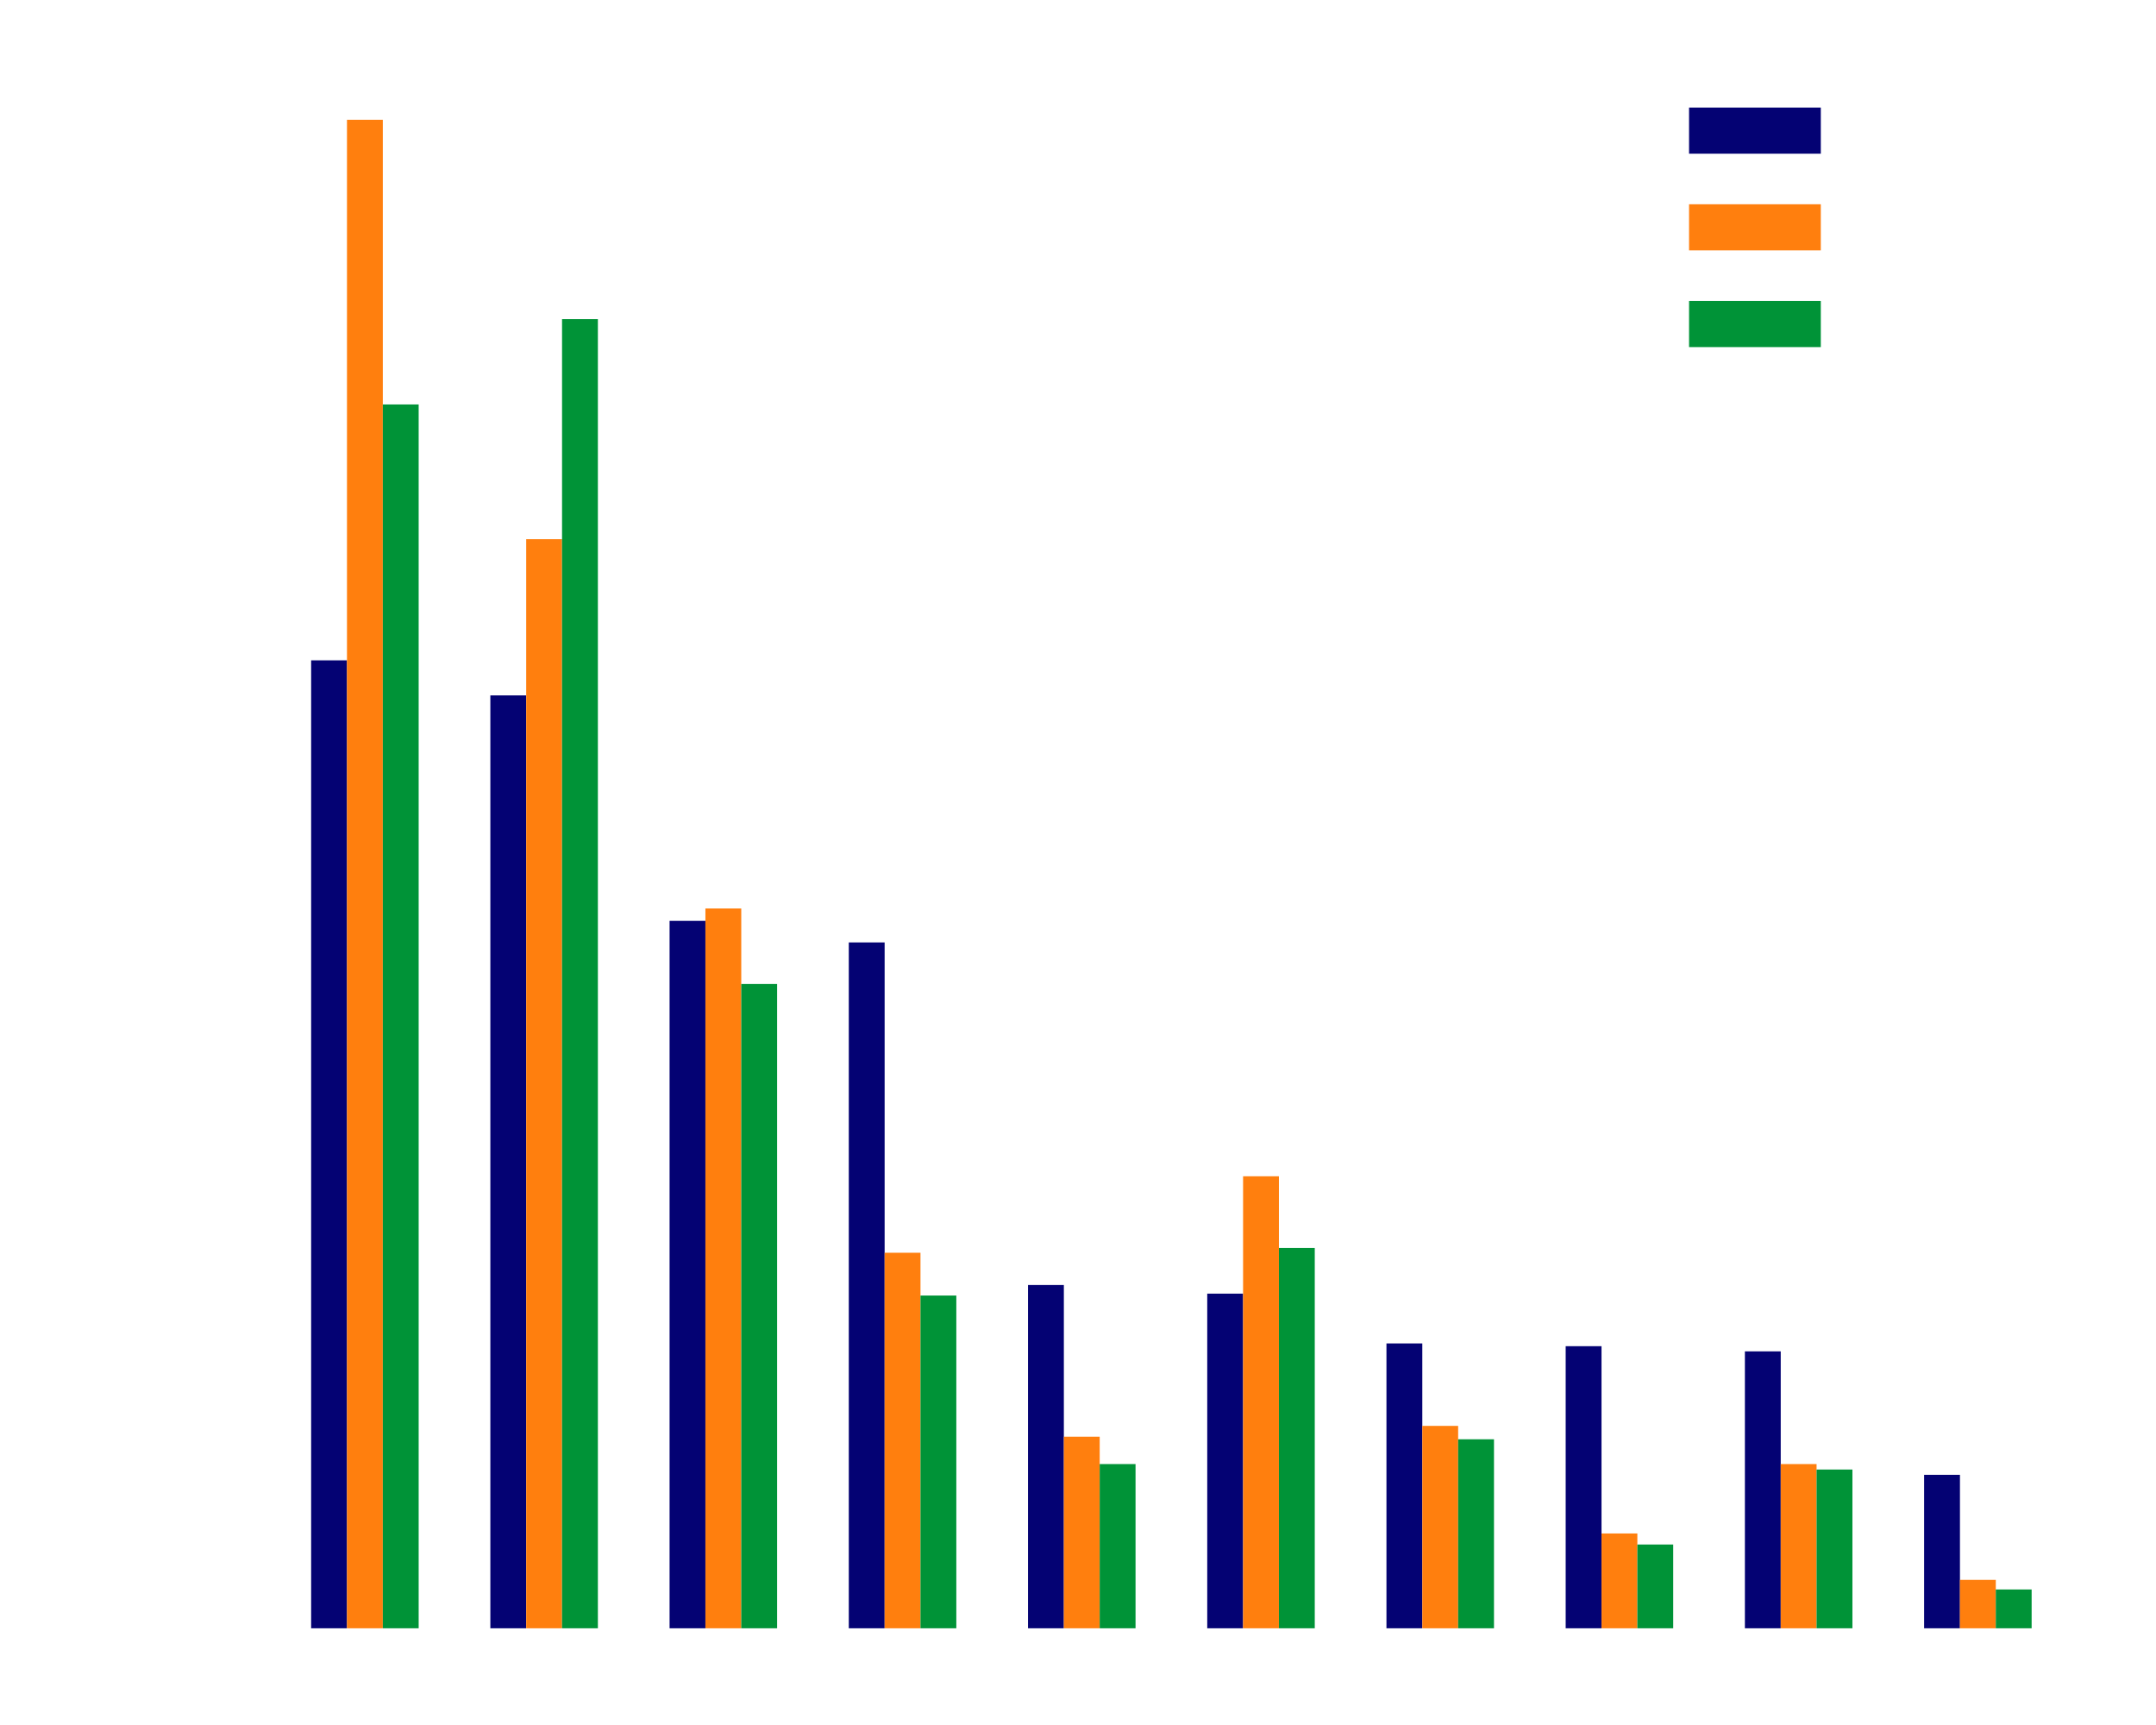 <svg height="768" viewBox="0 0 720 576" width="960" xmlns="http://www.w3.org/2000/svg" xmlns:xlink="http://www.w3.org/1999/xlink"><defs><style>*{stroke-linecap:butt;stroke-linejoin:round}</style></defs><g id="figure_1"><g id="axes_1"><path clip-path="url(#p2893c2d112)" d="M103.903 543.7h11.97V220.49h-11.97z" fill="#040273" id="patch_3"/><path clip-path="url(#p2893c2d112)" d="M163.754 543.7h11.97V232.197h-11.97z" fill="#040273" id="patch_4"/><path clip-path="url(#p2893c2d112)" d="M223.605 543.7h11.97V307.491h-11.97z" fill="#040273" id="patch_5"/><path clip-path="url(#p2893c2d112)" d="M283.456 543.7h11.97V314.69h-11.97z" fill="#040273" id="patch_6"/><path clip-path="url(#p2893c2d112)" d="M343.307 543.7h11.97V429.08h-11.97z" fill="#040273" id="patch_7"/><path clip-path="url(#p2893c2d112)" d="M403.158 543.7h11.97V431.954h-11.97z" fill="#040273" id="patch_8"/><path clip-path="url(#p2893c2d112)" d="M463.009 543.7h11.97v-95.11h-11.97z" fill="#040273" id="patch_9"/><path clip-path="url(#p2893c2d112)" d="M522.86 543.7h11.97v-94.187h-11.97z" fill="#040273" id="patch_10"/><path clip-path="url(#p2893c2d112)" d="M582.71 543.7h11.97v-92.46h-11.97z" fill="#040273" id="patch_11"/><path clip-path="url(#p2893c2d112)" d="M642.561 543.7h11.97v-51.245h-11.97z" fill="#040273" id="patch_12"/><path clip-path="url(#p2893c2d112)" d="M115.874 543.7h11.97V39.986h-11.97z" fill="#ff7f0e" id="patch_13"/><path clip-path="url(#p2893c2d112)" d="M175.724 543.7h11.97V180.032h-11.97z" fill="#ff7f0e" id="patch_14"/><path clip-path="url(#p2893c2d112)" d="M235.575 543.7h11.97V303.351h-11.97z" fill="#ff7f0e" id="patch_15"/><path clip-path="url(#p2893c2d112)" d="M295.426 543.7h11.97V418.304h-11.97z" fill="#ff7f0e" id="patch_16"/><path clip-path="url(#p2893c2d112)" d="M355.277 543.7h11.97v-63.974h-11.97z" fill="#ff7f0e" id="patch_17"/><path clip-path="url(#p2893c2d112)" d="M415.128 543.7h11.97V392.773h-11.97z" fill="#ff7f0e" id="patch_18"/><path clip-path="url(#p2893c2d112)" d="M474.979 543.7h11.97v-67.58h-11.97z" fill="#ff7f0e" id="patch_19"/><path clip-path="url(#p2893c2d112)" d="M534.83 543.7h11.97v-31.646h-11.97z" fill="#ff7f0e" id="patch_20"/><path clip-path="url(#p2893c2d112)" d="M594.68 543.7h11.97v-54.822h-11.97z" fill="#ff7f0e" id="patch_21"/><path clip-path="url(#p2893c2d112)" d="M654.531 543.7h11.97v-16.168h-11.97z" fill="#ff7f0e" id="patch_22"/><path clip-path="url(#p2893c2d112)" d="M127.844 543.7h11.97V135.062h-11.97z" fill="#009337" id="patch_23"/><path clip-path="url(#p2893c2d112)" d="M187.695 543.7h11.97V106.561h-11.97z" fill="#009337" id="patch_24"/><path clip-path="url(#p2893c2d112)" d="M247.545 543.7h11.97V328.576h-11.97z" fill="#009337" id="patch_25"/><path clip-path="url(#p2893c2d112)" d="M307.396 543.7h11.97V432.598h-11.97z" fill="#009337" id="patch_26"/><path clip-path="url(#p2893c2d112)" d="M367.247 543.7h11.97v-54.824h-11.97z" fill="#009337" id="patch_27"/><path clip-path="url(#p2893c2d112)" d="M427.098 543.7h11.97V416.716h-11.97z" fill="#009337" id="patch_28"/><path clip-path="url(#p2893c2d112)" d="M486.949 543.7h11.97v-63.097h-11.97z" fill="#009337" id="patch_29"/><path clip-path="url(#p2893c2d112)" d="M546.8 543.7h11.97v-27.96H546.8z" fill="#009337" id="patch_30"/><path clip-path="url(#p2893c2d112)" d="M606.65 543.7h11.97v-53.013h-11.97z" fill="#009337" id="patch_31"/><path clip-path="url(#p2893c2d112)" d="M666.501 543.7h11.97v-12.955h-11.97z" fill="#009337" id="patch_32"/><g id="matplotlib.axis_1"><g id="xtick_1"><g id="text_1"><defs><path fill="#fff" d="M64.406 67.281v-10.39q-4.984 4.64-10.625 6.922-5.64 2.296-11.984 2.296-12.5 0-19.14-7.64-6.641-7.64-6.641-22.094 0-14.406 6.64-22.047 6.64-7.64 19.14-7.64 6.345 0 11.985 2.296 5.64 2.297 10.625 6.938V5.609Q59.234 2.094 53.437.33q-5.78-1.75-12.218-1.75-16.563 0-26.094 10.124-9.516 10.14-9.516 27.672 0 17.578 9.516 27.703 9.531 10.14 26.094 10.14 6.531 0 12.312-1.734 5.797-1.734 10.875-5.203z" id="DejaVuSans-43"/></defs><use xlink:href="#DejaVuSans-43" transform="matrix(.18 0 0 -.18 115.574 560.877)"/></g></g><g id="xtick_2"><g id="text_2"><defs><path fill="#fff" d="M9.813 72.906h9.859V5.078q0-13.187-5-19.14-5-5.954-16.094-5.954h-3.75v8.297h3.078q6.531 0 9.219 3.672Q9.813-4.39 9.813 5.078z" id="DejaVuSans-4a"/><path fill="#fff" d="M53.516 70.516V60.89q-5.61 2.687-10.594 4-4.984 1.328-9.625 1.328-8.047 0-12.422-3.125t-4.375-8.89q0-4.845 2.906-7.313 2.907-2.453 11.016-3.97l5.953-1.218q11.031-2.11 16.281-7.406 5.25-5.297 5.25-14.172 0-10.61-7.11-16.078-7.093-5.469-20.812-5.469-5.172 0-11.015 1.172Q13.14.922 6.89 3.219v10.156q6-3.36 11.765-5.078 5.766-1.703 11.328-1.703 8.438 0 13.032 3.312 4.593 3.328 4.593 9.485 0 5.359-3.297 8.39-3.296 3.032-10.812 4.547L27.484 33.5q-11.03 2.188-15.968 6.875-4.922 4.688-4.922 13.047 0 9.672 6.812 15.234 6.813 5.563 18.766 5.563 5.14 0 10.453-.938 5.328-.922 10.89-2.765z" id="DejaVuSans-53"/></defs><g transform="matrix(.18 0 0 -.18 173.34 560.877)"><use xlink:href="#DejaVuSans-4a"/><use x="29.492" xlink:href="#DejaVuSans-53"/></g></g></g><g id="xtick_3"><g id="text_3"><defs><path fill="#fff" d="M46 62.703V35.5h27.188v-8.297H46V0h-8.203v27.203H10.594V35.5h27.203v27.203z" id="DejaVuSans-2b"/></defs><g transform="matrix(.18 0 0 -.18 220.192 560.877)"><use xlink:href="#DejaVuSans-43"/><use x="69.824" xlink:href="#DejaVuSans-2b"/><use x="153.613" xlink:href="#DejaVuSans-2b"/></g></g></g><g id="xtick_4"><g id="text_4"><defs><path fill="#fff" d="M34.281 27.484q-10.89 0-15.093-2.484-4.204-2.484-4.204-8.5 0-4.781 3.157-7.594 3.156-2.797 8.562-2.797 7.485 0 12 5.297 4.516 5.297 4.516 14.078v2zm17.922 3.72V0H43.22v8.297Q40.14 3.328 35.547.953q-4.594-2.375-11.234-2.375-8.391 0-13.36 4.719Q6 8.016 6 15.922q0 9.219 6.172 13.906 6.187 4.688 18.437 4.688h12.61v.89q0 6.203-4.078 9.594-4.078 3.39-11.453 3.39-4.688 0-9.141-1.124-4.438-1.125-8.531-3.375v8.312q4.921 1.906 9.562 2.844 4.64.953 9.031.953 11.875 0 17.735-6.156 5.86-6.14 5.86-18.64z" id="DejaVuSans-61"/><path fill="#fff" d="M2.984 54.688H12.5L29.594 8.797l17.093 45.89h9.516L35.687 0H23.485z" id="DejaVuSans-76"/></defs><g transform="matrix(.18 0 0 -.18 282.399 560.877)"><use xlink:href="#DejaVuSans-4a"/><use x="29.492" xlink:href="#DejaVuSans-61"/><use x="90.771" xlink:href="#DejaVuSans-76"/><use x="149.951" xlink:href="#DejaVuSans-61"/></g></g></g><g id="xtick_5"><g id="text_5"><defs><path fill="#fff" d="M19.672 64.797v-27.39h12.406q6.89 0 10.64 3.562 3.766 3.562 3.766 10.156 0 6.547-3.765 10.11-3.75 3.562-10.64 3.562zm-9.86 8.11h22.266q12.266 0 18.531-5.548 6.282-5.546 6.282-16.234 0-10.797-6.282-16.313-6.265-5.515-18.53-5.515H19.671V0h-9.86z" id="DejaVuSans-50"/><path fill="#fff" d="M9.813 72.906h9.859v-29.89h35.844v29.89h9.859V0h-9.86v34.719H19.673V0h-9.86z" id="DejaVuSans-48"/></defs><g transform="matrix(.18 0 0 -.18 343.64 560.877)"><use xlink:href="#DejaVuSans-50"/><use x="60.303" xlink:href="#DejaVuSans-48"/><use x="135.498" xlink:href="#DejaVuSans-50"/></g></g></g><g id="xtick_6"><g id="text_6"><defs><path fill="#fff" d="M59.516 10.406v19.578h-16.11v8.11h25.875V6.78Q63.578 2.734 56.687.656 49.813-1.422 42-1.422q-17.094 0-26.75 9.985-9.64 10-9.64 27.812 0 17.875 9.64 27.86 9.656 9.984 26.75 9.984 7.125 0 13.547-1.766 6.422-1.75 11.844-5.172v-10.5q-5.47 4.64-11.625 6.985-6.157 2.343-12.938 2.343-13.39 0-20.11-7.468-6.702-7.47-6.702-22.266 0-14.75 6.703-22.219 6.718-7.469 20.11-7.469 5.218 0 9.312.907 4.109.906 7.375 2.812z" id="DejaVuSans-47"/><path fill="#fff" d="M30.61 48.39q-7.22 0-11.422-5.64-4.204-5.64-4.204-15.453 0-9.813 4.172-15.453 4.188-5.64 11.453-5.64 7.188 0 11.375 5.655 4.203 5.672 4.203 15.438 0 9.719-4.203 15.406-4.187 5.688-11.375 5.688zm0 7.61q11.718 0 18.406-7.625 6.703-7.61 6.703-21.078 0-13.422-6.703-21.078-6.688-7.64-18.407-7.64-11.765 0-18.437 7.64-6.656 7.656-6.656 21.078 0 13.469 6.656 21.078Q18.844 56 30.609 56z" id="DejaVuSans-6f"/></defs><g transform="matrix(.18 0 0 -.18 408.632 560.877)"><use xlink:href="#DejaVuSans-47"/><use x="77.49" xlink:href="#DejaVuSans-6f"/></g></g></g><g id="xtick_7"><g id="text_7"><defs><path fill="#fff" d="M32.172-5.078q-3.797-9.766-7.422-12.735-3.61-2.984-9.656-2.984H7.906v7.516h5.282q3.703 0 5.75 1.765Q21-9.766 23.483-3.219l1.61 4.094-22.11 53.813H12.5l17.094-42.766 17.093 42.766h9.516z" id="DejaVuSans-79"/><path fill="#fff" d="M18.313 70.219V54.688h18.5v-6.985h-18.5V18.016q0-6.688 1.828-8.594 1.828-1.906 7.453-1.906h9.218V0h-9.218q-10.407 0-14.36 3.875-3.953 3.89-3.953 14.14v29.688H2.687v6.984h6.594V70.22z" id="DejaVuSans-74"/><path fill="#fff" d="M54.89 33.016V0h-8.984v32.719q0 7.765-3.031 11.61-3.031 3.858-9.078 3.858-7.281 0-11.484-4.64-4.204-4.625-4.204-12.64V0H9.08v75.984h9.03V46.188q3.235 4.937 7.594 7.374Q30.078 56 35.797 56q9.422 0 14.25-5.828 4.844-5.828 4.844-17.156z" id="DejaVuSans-68"/><path fill="#fff" d="M54.89 33.016V0h-8.984v32.719q0 7.765-3.031 11.61-3.031 3.858-9.078 3.858-7.281 0-11.484-4.64-4.204-4.625-4.204-12.64V0H9.08v54.688h9.03v-8.5q3.235 4.937 7.594 7.374Q30.078 56 35.797 56q9.422 0 14.25-5.828 4.844-5.828 4.844-17.156z" id="DejaVuSans-6e"/></defs><g transform="matrix(.18 0 0 -.18 449.768 560.877)"><use xlink:href="#DejaVuSans-50"/><use x="60.303" xlink:href="#DejaVuSans-79"/><use x="119.482" xlink:href="#DejaVuSans-74"/><use x="158.691" xlink:href="#DejaVuSans-68"/><use x="222.07" xlink:href="#DejaVuSans-6f"/><use x="283.252" xlink:href="#DejaVuSans-6e"/></g></g></g><g id="xtick_8"><g id="text_8"><defs><path fill="#fff" d="M39.406 66.219q-10.75 0-17.078-8.016-6.312-8-6.312-21.828 0-13.766 6.312-21.781 6.328-8 17.078-8 10.735 0 17.016 8 6.281 8.015 6.281 21.781 0 13.828-6.281 21.828-6.281 8.016-17.016 8.016zm0 8q15.328 0 24.5-10.281 9.188-10.282 9.188-27.563 0-17.234-9.188-27.516-9.172-10.28-24.5-10.28-15.375 0-24.593 10.25-9.204 10.265-9.204 27.546t9.204 27.563q9.218 10.28 24.593 10.28z" id="DejaVuSans-4f"/><path fill="#fff" d="M48.688 27.297q0 9.906-4.079 15.547-4.078 5.64-11.203 5.64-7.14 0-11.218-5.64-4.079-5.64-4.079-15.547 0-9.906 4.078-15.547 4.079-5.64 11.22-5.64 7.124 0 11.202 5.64t4.078 15.547zM18.108 46.39q2.844 4.875 7.157 7.234Q29.594 56 35.594 56q9.968 0 16.187-7.906 6.235-7.907 6.235-20.797T51.78 6.484q-6.218-7.906-16.187-7.906-6 0-10.328 2.375-4.313 2.375-7.157 7.25V0H9.08v75.984h9.03z" id="DejaVuSans-62"/><path fill="#fff" d="M9.422 54.688h8.984V-.984q0-10.438-3.984-15.125-3.969-4.688-12.813-4.688h-3.421v7.61H.594q5.125 0 6.968 2.374 1.86 2.36 1.86 9.829zm0 21.296h8.984v-11.39H9.422z" id="DejaVuSans-6a"/><path fill="#fff" d="M4.89 31.39h26.313v-8H4.891z" id="DejaVuSans-2d"/></defs><g transform="matrix(.18 0 0 -.18 515.984 560.877)"><use xlink:href="#DejaVuSans-4f"/><use x="78.711" xlink:href="#DejaVuSans-62"/><use x="142.188" xlink:href="#DejaVuSans-6a"/><use x="169.971" xlink:href="#DejaVuSans-2d"/><use x="206.055" xlink:href="#DejaVuSans-43"/></g></g></g><g id="xtick_9"><g id="text_9"><defs><path fill="#fff" d="M51.125 44H36.922l-4.11-16.313h14.313zm-7.328 27.781l-5.078-20.265h14.265L58.11 71.78h7.813L60.89 51.516h15.234V44h-17.14l-4-16.313h15.53V20.22H53.079L48 0h-7.813l5.032 20.219H30.906L25.875 0h-7.86l5.079 20.219H7.719v7.468h17.187L29 44H13.281v7.516h17.625l4.985 20.265z" id="DejaVuSans-23"/></defs><g transform="matrix(.18 0 0 -.18 586.84 560.877)"><use xlink:href="#DejaVuSans-43"/><use x="69.824" xlink:href="#DejaVuSans-23"/></g></g></g><g id="xtick_10"><g id="text_10"><defs><path fill="#fff" d="M44.39 34.188q3.172-1.079 6.172-4.594 3-3.516 6.032-9.672L66.609 0H56l-9.313 18.703q-3.624 7.328-7.015 9.719-3.39 2.39-9.25 2.39h-10.75V0h-9.86v72.906h22.266q12.5 0 18.656-5.234 6.157-5.219 6.157-15.766 0-6.89-3.203-11.437-3.204-4.532-9.297-6.282zM19.673 64.797V38.922h12.406q7.125 0 10.766 3.297 3.64 3.297 3.64 9.687 0 6.39-3.64 9.64-3.64 3.25-10.766 3.25z" id="DejaVuSans-52"/><path fill="#fff" d="M8.5 21.578v33.11h8.984V21.922q0-7.766 3.016-11.656 3.031-3.875 9.094-3.875 7.265 0 11.484 4.64 4.234 4.64 4.234 12.656v31h8.985V0h-8.984v8.406Q42.047 3.422 37.718 1q-4.313-2.422-10.032-2.422-9.421 0-14.312 5.86Q8.5 10.296 8.5 21.578zM31.11 56z" id="DejaVuSans-75"/></defs><g transform="matrix(.18 0 0 -.18 637.524 560.877)"><use xlink:href="#DejaVuSans-52"/><use x="69.42" xlink:href="#DejaVuSans-75"/><use x="132.799" xlink:href="#DejaVuSans-62"/><use x="196.275" xlink:href="#DejaVuSans-79"/></g></g></g></g><g id="matplotlib.axis_2"><g id="ytick_1"><g id="line2d_11"><defs><path fill="#fff" d="M0 0h-4" id="m68a2a3d1c8" stroke="#fff" stroke-width=".8"/></defs><use x="75.175" xlink:href="#m68a2a3d1c8" y="543.7" stroke="#fff" stroke-width=".8"/></g><g id="text_11"><defs><path fill="#fff" d="M31.781 66.406q-7.61 0-11.453-7.5Q16.5 51.422 16.5 36.375q0-14.984 3.828-22.484 3.844-7.5 11.453-7.5 7.672 0 11.5 7.5 3.844 7.5 3.844 22.484 0 15.047-3.844 22.531-3.828 7.5-11.5 7.5zm0 7.813q12.266 0 18.735-9.703 6.468-9.688 6.468-28.141 0-18.406-6.468-28.11-6.47-9.687-18.735-9.687-12.25 0-18.718 9.688-6.47 9.703-6.47 28.109 0 18.453 6.47 28.14Q19.53 74.22 31.78 74.22z" id="DejaVuSans-30"/></defs><use xlink:href="#DejaVuSans-30" transform="matrix(.18 0 0 -.18 56.222 550.539)"/></g></g><g id="ytick_2"><use x="75.175" xlink:href="#m68a2a3d1c8" y="432.59" stroke="#fff" stroke-width=".8" id="line2d_12"/><g id="text_12"><defs><path fill="#fff" d="M10.797 72.906h38.719v-8.312H19.828v-17.86q2.14.735 4.281 1.094 2.157.36 4.313.36 12.203 0 19.328-6.688 7.14-6.688 7.14-18.11 0-11.765-7.328-18.296-7.328-6.516-20.656-6.516-4.593 0-9.36.781-4.75.782-9.827 2.344v9.922q4.39-2.39 9.078-3.563 4.687-1.171 9.906-1.171 8.453 0 13.375 4.437 4.938 4.438 4.938 12.063 0 7.609-4.938 12.047-4.922 4.453-13.375 4.453-3.953 0-7.89-.875-3.922-.875-8.016-2.735z" id="DejaVuSans-35"/></defs><use xlink:href="#DejaVuSans-35" transform="matrix(.18 0 0 -.18 56.222 439.429)"/></g></g><g id="ytick_3"><use x="75.175" xlink:href="#m68a2a3d1c8" y="321.48" stroke="#fff" stroke-width=".8" id="line2d_13"/><g id="text_13"><defs><path fill="#fff" d="M12.406 8.297h16.11v55.625l-17.532-3.516v8.985l17.438 3.515h9.86V8.296H54.39V0H12.406z" id="DejaVuSans-31"/></defs><g transform="matrix(.18 0 0 -.18 44.77 328.319)"><use xlink:href="#DejaVuSans-31"/><use x="63.623" xlink:href="#DejaVuSans-30"/></g></g></g><g id="ytick_4"><use x="75.175" xlink:href="#m68a2a3d1c8" y="210.37" stroke="#fff" stroke-width=".8" id="line2d_14"/><g transform="matrix(.18 0 0 -.18 44.77 217.209)" id="text_14"><use xlink:href="#DejaVuSans-31"/><use x="63.623" xlink:href="#DejaVuSans-35"/></g></g><g id="ytick_5"><use x="75.175" xlink:href="#m68a2a3d1c8" y="99.26" stroke="#fff" stroke-width=".8" id="line2d_15"/><g id="text_15"><defs><path fill="#fff" d="M19.188 8.297h34.421V0H7.33v8.297q5.609 5.812 15.296 15.594 9.703 9.797 12.188 12.64 4.734 5.313 6.609 9 1.89 3.688 1.89 7.25 0 5.813-4.078 9.469-4.078 3.672-10.625 3.672-4.64 0-9.797-1.61-5.14-1.609-11-4.89v9.969Q13.767 71.78 18.938 73q5.188 1.219 9.485 1.219 11.328 0 18.062-5.672 6.735-5.656 6.735-15.125 0-4.5-1.688-8.531-1.672-4.016-6.125-9.485-1.218-1.422-7.765-8.187-6.532-6.766-18.453-18.922z" id="DejaVuSans-32"/></defs><g transform="matrix(.18 0 0 -.18 44.77 106.099)"><use xlink:href="#DejaVuSans-32"/><use x="63.623" xlink:href="#DejaVuSans-30"/></g></g></g><g id="text_16"><defs><path fill="#fff" d="M72.703 32.078q-4.25 0-6.672-3.61-2.406-3.609-2.406-10.062 0-6.343 2.406-9.984 2.422-3.64 6.672-3.64 4.156 0 6.563 3.64 2.421 3.64 2.421 9.984 0 6.407-2.421 10.032-2.407 3.64-6.563 3.64zm0 6.203q7.719 0 12.25-5.375 4.547-5.36 4.547-14.5 0-9.125-4.563-14.484-4.562-5.344-12.234-5.344-7.812 0-12.36 5.344-4.53 5.36-4.53 14.484 0 9.188 4.562 14.532 4.563 5.343 12.328 5.343zm-50.39 29.735q-4.204 0-6.625-3.641-2.407-3.625-2.407-9.984 0-6.438 2.39-10.063 2.392-3.61 6.642-3.61t6.656 3.61q2.422 3.625 2.422 10.063 0 6.297-2.438 9.953-2.437 3.672-6.64 3.672zm44.093 6.203h7.813l-45.61-75.64h-7.812zm-44.094 0q7.72 0 12.297-5.344 4.594-5.344 4.594-14.484 0-9.22-4.562-14.547-4.563-5.328-12.328-5.328-7.766 0-12.282 5.343-4.515 5.36-4.515 14.532 0 9.093 4.53 14.453 4.548 5.375 12.267 5.375z" id="DejaVuSans-25"/><path fill="#fff" d="M37.11 75.984V68.5h-8.594q-4.828 0-6.72-1.953-1.874-1.953-1.874-7.031v-4.828h14.797v-6.985H19.922V0H10.89v47.703H2.297v6.984h8.594V58.5q0 9.125 4.25 13.297 4.25 4.187 13.468 4.187z" id="DejaVuSans-66"/><path fill="#fff" d="M56.203 29.594v-4.39H14.891q.593-9.282 5.593-14.142 5-4.859 13.938-4.859 5.172 0 10.031 1.266 4.86 1.265 9.656 3.812v-8.5Q49.266.734 44.187-.344 39.11-1.422 33.892-1.422q-13.094 0-20.735 7.61-7.64 7.625-7.64 20.625 0 13.421 7.25 21.296Q20.016 56 32.328 56q11.031 0 17.453-7.11 6.422-7.093 6.422-19.296zm-8.984 2.64q-.094 7.36-4.125 11.75-4.032 4.407-10.672 4.407-7.516 0-12.031-4.25-4.516-4.25-5.203-11.97z" id="DejaVuSans-65"/><path fill="#fff" d="M41.11 46.297q-1.516.875-3.297 1.281Q36.03 48 33.89 48q-7.625 0-11.703-4.953-4.079-4.953-4.079-14.234V0H9.08v54.688h9.03v-8.5q2.844 4.984 7.375 7.39Q30.031 56 36.531 56q.922 0 2.047-.125 1.125-.11 2.484-.36z" id="DejaVuSans-72"/><path fill="#fff" d="M9.422 75.984h8.984V0H9.422z" id="DejaVuSans-6c"/><path fill="#fff" d="M44.281 53.078v-8.5q-3.797 1.953-7.906 2.922-4.094.984-8.5.984-6.688 0-10.031-2.047-3.344-2.046-3.344-6.156 0-3.125 2.39-4.906 2.391-1.781 9.626-3.39l3.078-.688q9.562-2.047 13.593-5.781 4.032-3.735 4.032-10.422 0-7.625-6.032-12.078-6.03-4.438-16.578-4.438-4.39 0-9.156.86Q10.688.296 5.422 2v9.281q4.984-2.594 9.812-3.89 4.829-1.282 9.579-1.282 6.343 0 9.75 2.172 3.421 2.172 3.421 6.125 0 3.656-2.468 5.61-2.453 1.953-10.813 3.765l-3.125.735q-8.344 1.75-12.062 5.39-3.704 3.64-3.704 9.985 0 7.718 5.47 11.906Q16.75 56 26.811 56q4.97 0 9.36-.734 4.406-.72 8.11-2.188z" id="DejaVuSans-73"/><path fill="#fff" d="M9.422 54.688h8.984V0H9.422zm0 21.296h8.984v-11.39H9.422z" id="DejaVuSans-69"/><path fill="#fff" d="M5.516 54.688h42.672v-8.204L14.406 7.172h33.782V0H4.297v8.203l33.797 39.313H5.516z" id="DejaVuSans-7a"/></defs><g transform="matrix(0 -.2 -.2 0 25.61 361.3)"><use xlink:href="#DejaVuSans-25"/><use x="95.02" xlink:href="#DejaVuSans-20"/><use x="126.807" xlink:href="#DejaVuSans-6f"/><use x="187.988" xlink:href="#DejaVuSans-66"/><use x="223.193" xlink:href="#DejaVuSans-20"/><use x="254.98" xlink:href="#DejaVuSans-6f"/><use x="316.162" xlink:href="#DejaVuSans-76"/><use x="375.342" xlink:href="#DejaVuSans-65"/><use x="436.865" xlink:href="#DejaVuSans-72"/><use x="477.979" xlink:href="#DejaVuSans-61"/><use x="539.258" xlink:href="#DejaVuSans-6c"/><use x="567.041" xlink:href="#DejaVuSans-6c"/><use x="594.824" xlink:href="#DejaVuSans-20"/><use x="626.611" xlink:href="#DejaVuSans-73"/><use x="678.711" xlink:href="#DejaVuSans-69"/><use x="706.494" xlink:href="#DejaVuSans-7a"/><use x="758.984" xlink:href="#DejaVuSans-65"/></g></g></g><path fill="none" d="M75.175 543.7V14.8" stroke="#fff" stroke-linecap="square" stroke-width=".8" id="patch_33"/><g id="legend_1"><path fill="#040273" d="M564.063 51.317h44v-15.4h-44z" id="patch_35"/><g id="text_17"><defs><path fill="#fff" d="M9.813 72.906h41.89v-8.312H19.672V43.109h28.906v-8.297H19.672V0h-9.86z" id="DejaVuSans-46"/></defs><g transform="matrix(.22 0 0 -.22 625.663 51.317)"><use xlink:href="#DejaVuSans-46"/><use x="57.41" xlink:href="#DejaVuSans-69"/><use x="85.193" xlink:href="#DejaVuSans-6c"/><use x="112.977" xlink:href="#DejaVuSans-65"/><use x="174.5" xlink:href="#DejaVuSans-73"/></g></g><path fill="#ff7f0e" d="M564.063 83.608h44v-15.4h-44z" id="patch_36"/><g id="text_18"><defs><path fill="#fff" d="M9.813 72.906h9.859V8.296h35.5V0H9.812z" id="DejaVuSans-4c"/></defs><g transform="matrix(.22 0 0 -.22 625.663 83.608)"><use xlink:href="#DejaVuSans-4c"/><use x="55.713" xlink:href="#DejaVuSans-69"/><use x="83.496" xlink:href="#DejaVuSans-6e"/><use x="146.875" xlink:href="#DejaVuSans-65"/><use x="208.398" xlink:href="#DejaVuSans-73"/></g></g><path fill="#009337" d="M564.063 115.9h44v-15.4h-44z" id="patch_37"/><g id="text_19"><defs><path fill="#fff" d="M19.672 34.813V8.108H35.5q7.953 0 11.781 3.297 3.844 3.297 3.844 10.078 0 6.844-3.844 10.078-3.828 3.25-11.781 3.25zm0 29.984V42.828h14.61q7.218 0 10.75 2.703 3.546 2.719 3.546 8.282 0 5.515-3.547 8.25-3.531 2.734-10.75 2.734zm-9.86 8.11h25.204q11.28 0 17.375-4.688Q58.5 63.53 58.5 54.89q0-6.703-3.125-10.657-3.125-3.953-9.188-4.922 7.282-1.562 11.313-6.53 4.031-4.954 4.031-12.376 0-9.765-6.64-15.093Q48.25 0 35.984 0H9.812z" id="DejaVuSans-42"/></defs><g transform="matrix(.22 0 0 -.22 625.663 115.9)"><use xlink:href="#DejaVuSans-42"/><use x="68.604" xlink:href="#DejaVuSans-79"/><use x="127.783" xlink:href="#DejaVuSans-74"/><use x="166.992" xlink:href="#DejaVuSans-65"/><use x="228.516" xlink:href="#DejaVuSans-73"/></g></g></g></g></g><defs><clipPath id="p2893c2d112"><path d="M75.175 14.8H707.2v528.9H75.175z"/></clipPath></defs></svg>